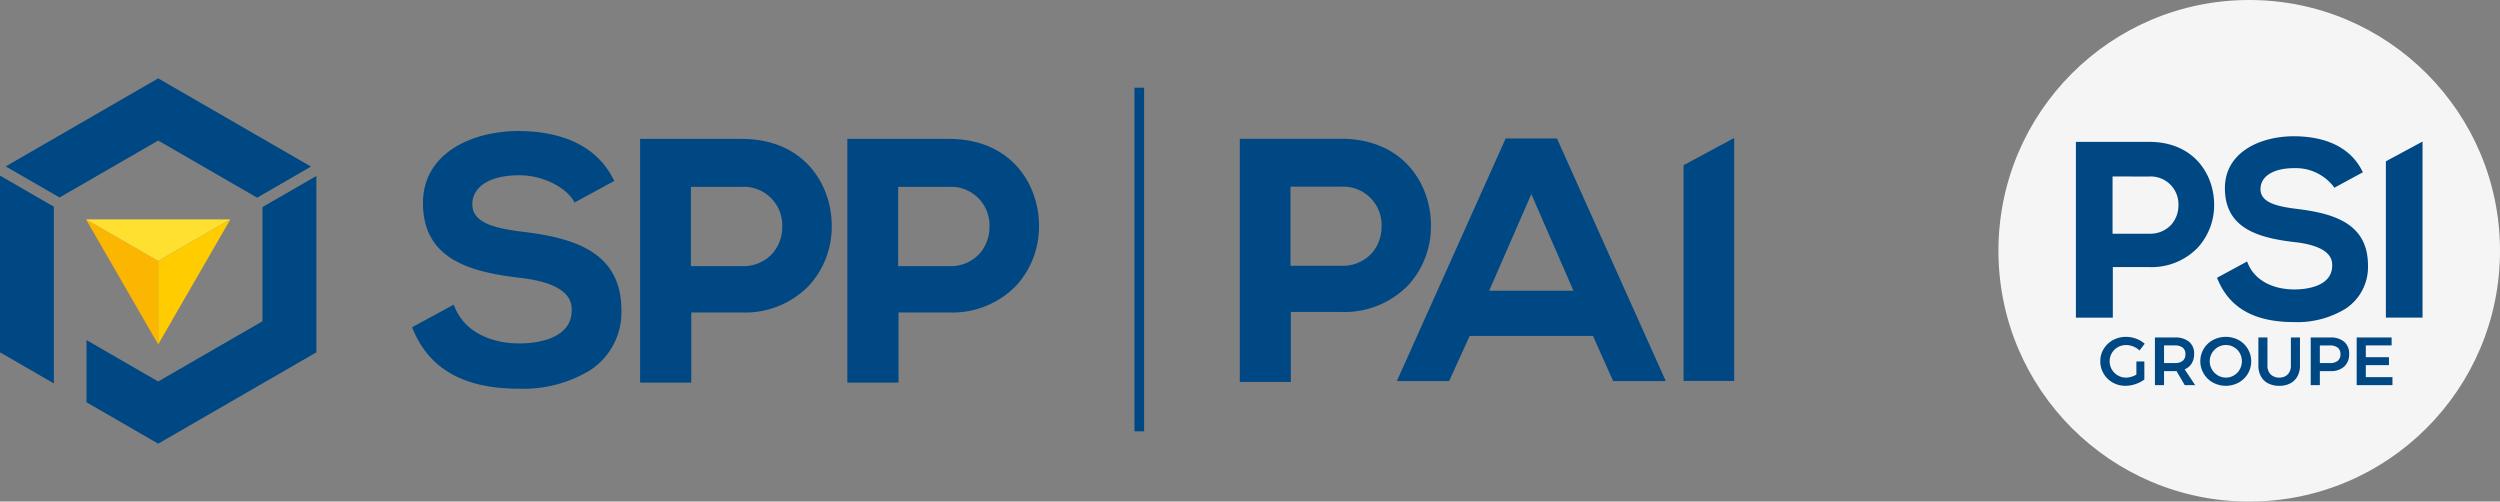 <svg xmlns="http://www.w3.org/2000/svg" xmlns:xlink="http://www.w3.org/1999/xlink" width="319" height="64" viewBox="0 0 319 64">
  <rect x="0" y="0" width="319" height="64" fill="#808080" stroke="none"/>
  <defs>
    <clipPath id="clip-path">
      <rect id="Rectangle_2" data-name="Rectangle 2" width="221.283" height="46.612" fill="none"/>
    </clipPath>
  </defs>
  <g id="Groupe_1209" data-name="Groupe 1209" transform="translate(-73 -59)">
    <g id="Groupe_4" data-name="Groupe 4" transform="translate(-279 40)">
      <g id="Groupe_1" data-name="Groupe 1" transform="translate(352 29)">
        <g id="Groupe_1-2" data-name="Groupe 1" transform="translate(0 0)" clip-path="url(#clip-path)">
          <path id="Tracé_1" data-name="Tracé 1" d="M168.722,20.843a4.9,4.9,0,0,1,5.163,5.071,5.136,5.136,0,0,1-1.286,3.476,5.057,5.057,0,0,1-3.877,1.572h-6.487V20.843Zm0-6.124H155.748v31.1h6.532V36.871h6.442a11.343,11.343,0,0,0,8.609-3.459,11.144,11.144,0,0,0,2.873-7.6c0-5.339-3.592-11.087-11.482-11.087" transform="translate(-74.073 -7)" fill="#004884"/>
          <path id="Tracé_2" data-name="Tracé 2" d="M219.151,20.843a4.9,4.9,0,0,1,5.163,5.071,5.136,5.136,0,0,1-1.286,3.476,5.057,5.057,0,0,1-3.877,1.572h-6.487V20.843Zm0-6.124H206.177v31.1h6.532V36.871h6.442a11.343,11.343,0,0,0,8.609-3.459,11.144,11.144,0,0,0,2.873-7.6c0-5.339-3.592-11.087-11.482-11.087" transform="translate(-98.057 -7)" fill="#004884"/>
          <path id="Tracé_3" data-name="Tracé 3" d="M114.447,25.673c-3.894-.464-6.488-1.235-6.488-3.5,0-2.291,2.287-3.714,5.972-3.714,3.243,0,5.99,1.663,6.929,3.229l.147.243,5.061-2.745-.076-.154c-2-4.069-6.227-6.219-12.238-6.219-6.019.047-12.093,2.905-12.093,9.185,0,7.1,5.879,8.776,12.234,9.532,6.746.725,6.746,3.3,6.746,4.15,0,3.929-5.1,4.235-6.667,4.235-4,0-7.09-1.726-8.254-4.617l-.134-.331-5.316,2.882.069.168c2.1,5.164,6.529,7.674,13.548,7.674a16.332,16.332,0,0,0,9.107-2.357,8.814,8.814,0,0,0,3.988-7.654c0-7.438-6.023-9.206-12.535-10.009" transform="translate(-47.689 -6.095)" fill="#004884"/>
          <path id="Tracé_4" data-name="Tracé 4" d="M43.5,27.713V42.285L30.193,49.97,21.046,44.69v7.935l9.147,5.281L50.377,46.252V23.745Z" transform="translate(-10.009 -11.293)" fill="#004884"/>
          <path id="Tracé_5" data-name="Tracé 5" d="M33.468,15.224l6.872-3.967L20.843,0,1.385,11.233,8.257,15.2,20.843,7.935Z" transform="translate(-0.659 0)" fill="#004884"/>
          <path id="Tracé_6" data-name="Tracé 6" d="M0,23.659V46.211l6.872,3.968V27.626Z" transform="translate(0 -11.252)" fill="#004884"/>
          <path id="Tracé_7" data-name="Tracé 7" d="M20.935,34.323l9.205,15.944V39.62Z" transform="translate(-9.957 -16.324)" fill="#fab600"/>
          <path id="Tracé_8" data-name="Tracé 8" d="M38.489,39.621h0V50.267l9.205-15.943Z" transform="translate(-18.306 -16.324)" fill="#fc0"/>
          <path id="Tracé_9" data-name="Tracé 9" d="M39.346,34.323H20.935l9.205,5.3Z" transform="translate(-9.957 -16.324)" fill="#ffdf30"/>
          <path id="Tracé_10" data-name="Tracé 10" d="M409.656,17.973V45.5h6.46V14.494Z" transform="translate(-194.833 -6.893)" fill="#004884"/>
          <path id="Tracé_11" data-name="Tracé 11" d="M362.424,34.05H351.666l5.379-12.332Zm-2.108-19.436h-6.542l-13.89,30.964h6.673l2.621-5.765H364.91l2.577,5.765h6.718Z" transform="translate(-161.649 -6.95)" fill="#004884"/>
          <rect id="Rectangle_1" data-name="Rectangle 1" width="1.229" height="43.85" transform="translate(144.759 1.189)" fill="#004884"/>
          <path id="Tracé_12" data-name="Tracé 12" d="M314.613,20.816a4.889,4.889,0,0,1,5.15,5.059,5.128,5.128,0,0,1-1.282,3.467,5.047,5.047,0,0,1-3.868,1.568h-6.471V20.816Zm0-6.109H301.671v31.02h6.516V36.8h6.426a11.314,11.314,0,0,0,8.588-3.451,11.108,11.108,0,0,0,2.866-7.585c0-5.326-3.584-11.06-11.453-11.06" transform="translate(-143.475 -6.995)" fill="#004884"/>
        </g>
      </g>
    </g>
    <g id="Groupe_1206" data-name="Groupe 1206" transform="translate(0 40)">
      <circle id="Ellipse_2" data-name="Ellipse 2" cx="32" cy="32" r="32" transform="translate(328 19)" fill="#f5f5f5"/>
      <g id="Groupe_8" data-name="Groupe 8" transform="translate(337.884 36.383)">
        <g id="Groupe_9" data-name="Groupe 9" transform="translate(0 0)">
          <path id="Tracé_13" data-name="Tracé 13" d="M9.358,4.767a3.537,3.537,0,0,1,3.725,3.659,3.711,3.711,0,0,1-.928,2.506,3.652,3.652,0,0,1-2.8,1.134H4.679v-7.3Zm0-4.417H0V22.78H4.712V16.326H9.358a8.176,8.176,0,0,0,6.208-2.5A8.025,8.025,0,0,0,17.64,8.348c0-3.852-2.591-8-8.282-8" transform="translate(0 0.372)" fill="#004884"/>
          <path id="Tracé_14" data-name="Tracé 14" d="M19.189,2.848V22.791h4.679V.328Z" transform="translate(20.364 0.349)" fill="#004884"/>
          <path id="Tracé_15" data-name="Tracé 15" d="M18.963,9.275c-2.809-.334-4.679-.893-4.679-2.523,0-1.653,1.649-2.68,4.306-2.68a6.105,6.105,0,0,1,5,2.329l.105.175L27.346,4.6l-.056-.111C25.851,1.552,22.8,0,18.464,0,14.121.035,9.741,2.1,9.741,6.627c0,5.12,4.24,6.33,8.824,6.874,4.867.524,4.867,2.383,4.867,2.993,0,2.834-3.681,3.055-4.809,3.055-2.89,0-5.114-1.245-5.955-3.331l-.095-.237L8.737,18.058l.049.122c1.513,3.725,4.71,5.534,9.772,5.534a11.8,11.8,0,0,0,6.569-1.7A6.358,6.358,0,0,0,28,16.494c0-5.363-4.345-6.639-9.041-7.218" transform="translate(9.272 0.001)" fill="#004884"/>
          <path id="Tracé_16" data-name="Tracé 16" d="M4.661,15.556H5.677v2.311a4.074,4.074,0,0,1-1.13.579,3.986,3.986,0,0,1-1.276.221,3.263,3.263,0,0,1-1.63-.416A3.11,3.11,0,0,1,.483,17.114a3.036,3.036,0,0,1-.427-1.585,2.947,2.947,0,0,1,.435-1.577,3.133,3.133,0,0,1,1.185-1.121,3.408,3.408,0,0,1,1.663-.412,3.674,3.674,0,0,1,1.286.235A3.428,3.428,0,0,1,5.72,13.3l-.66.86a2.516,2.516,0,0,0-.8-.513,2.456,2.456,0,0,0-.917-.181,2.094,2.094,0,0,0-1.055.274,2.014,2.014,0,0,0-.761.75,2.109,2.109,0,0,0,0,2.094,2.107,2.107,0,0,0,.761.756,2.07,2.07,0,0,0,1.059.278,2.369,2.369,0,0,0,.658-.1,2.883,2.883,0,0,0,.655-.284Z" transform="translate(3.059 13.18)" fill="#004884"/>
          <path id="Tracé_17" data-name="Tracé 17" d="M4.6,15.724H5.974a1.55,1.55,0,0,0,1.008-.287,1.041,1.041,0,0,0,.346-.851,1.007,1.007,0,0,0-.346-.835,1.587,1.587,0,0,0-1.008-.278H4.6Zm2.64,2.816-1.051-1.8a1.783,1.783,0,0,1-.216.01H4.6V18.54H3.437V12.457H5.974a2.735,2.735,0,0,1,1.824.548,1.919,1.919,0,0,1,.643,1.546,2.278,2.278,0,0,1-.309,1.216,1.9,1.9,0,0,1-.9.756L8.571,18.54Z" transform="translate(6.647 13.221)" fill="#004884"/>
          <path id="Tracé_18" data-name="Tracé 18" d="M8.477,13.737a2.08,2.08,0,0,0-.752,2.844,2.112,2.112,0,0,0,.756.756,2,2,0,0,0,1.031.278,1.958,1.958,0,0,0,1.016-.278,2.026,2.026,0,0,0,.742-.756,2.145,2.145,0,0,0,0-2.1,2,2,0,0,0-.742-.746,1.974,1.974,0,0,0-1.016-.274,2.035,2.035,0,0,0-1.035.274m2.663-.909a3.109,3.109,0,0,1,1.169,4.287,3.108,3.108,0,0,1-1.169,1.136,3.465,3.465,0,0,1-3.294,0,3.108,3.108,0,0,1-1.169-1.136,3.079,3.079,0,0,1,1.169-4.287,3.527,3.527,0,0,1,3.294,0" transform="translate(9.636 13.181)" fill="#004884"/>
          <path id="Tracé_19" data-name="Tracé 19" d="M11.413,17.167a1.479,1.479,0,0,0,1.095.408,1.437,1.437,0,0,0,1.082-.408,1.555,1.555,0,0,0,.4-1.13v-3.58H15.15v3.58a2.837,2.837,0,0,1-.322,1.377,2.179,2.179,0,0,1-.917.9,2.957,2.957,0,0,1-1.4.313,3.026,3.026,0,0,1-1.42-.313,2.153,2.153,0,0,1-.925-.9,2.814,2.814,0,0,1-.322-1.377v-3.58H11v3.58a1.528,1.528,0,0,0,.408,1.13" transform="translate(13.442 13.221)" fill="#004884"/>
          <path id="Tracé_20" data-name="Tracé 20" d="M16.525,15.438a1.03,1.03,0,0,0,.352-.851,1,1,0,0,0-.352-.833,1.6,1.6,0,0,0-1.012-.278H14.246v2.249h1.268a1.558,1.558,0,0,0,1.012-.287m.827-2.432a1.935,1.935,0,0,1,.629,1.546,2.088,2.088,0,0,1-.629,1.622,2.533,2.533,0,0,1-1.777.577H14.246V18.54H13.081V12.457h2.494a2.626,2.626,0,0,1,1.777.548" transform="translate(16.882 13.221)" fill="#004884"/>
          <path id="Tracé_21" data-name="Tracé 21" d="M15.927,12.457h4.458v1.016H17.092v1.5h2.954v1.016H17.092v1.529h3.4V18.54H15.927Z" transform="translate(19.902 13.221)" fill="#004884"/>
        </g>
      </g>
    </g>
  </g>
</svg>
